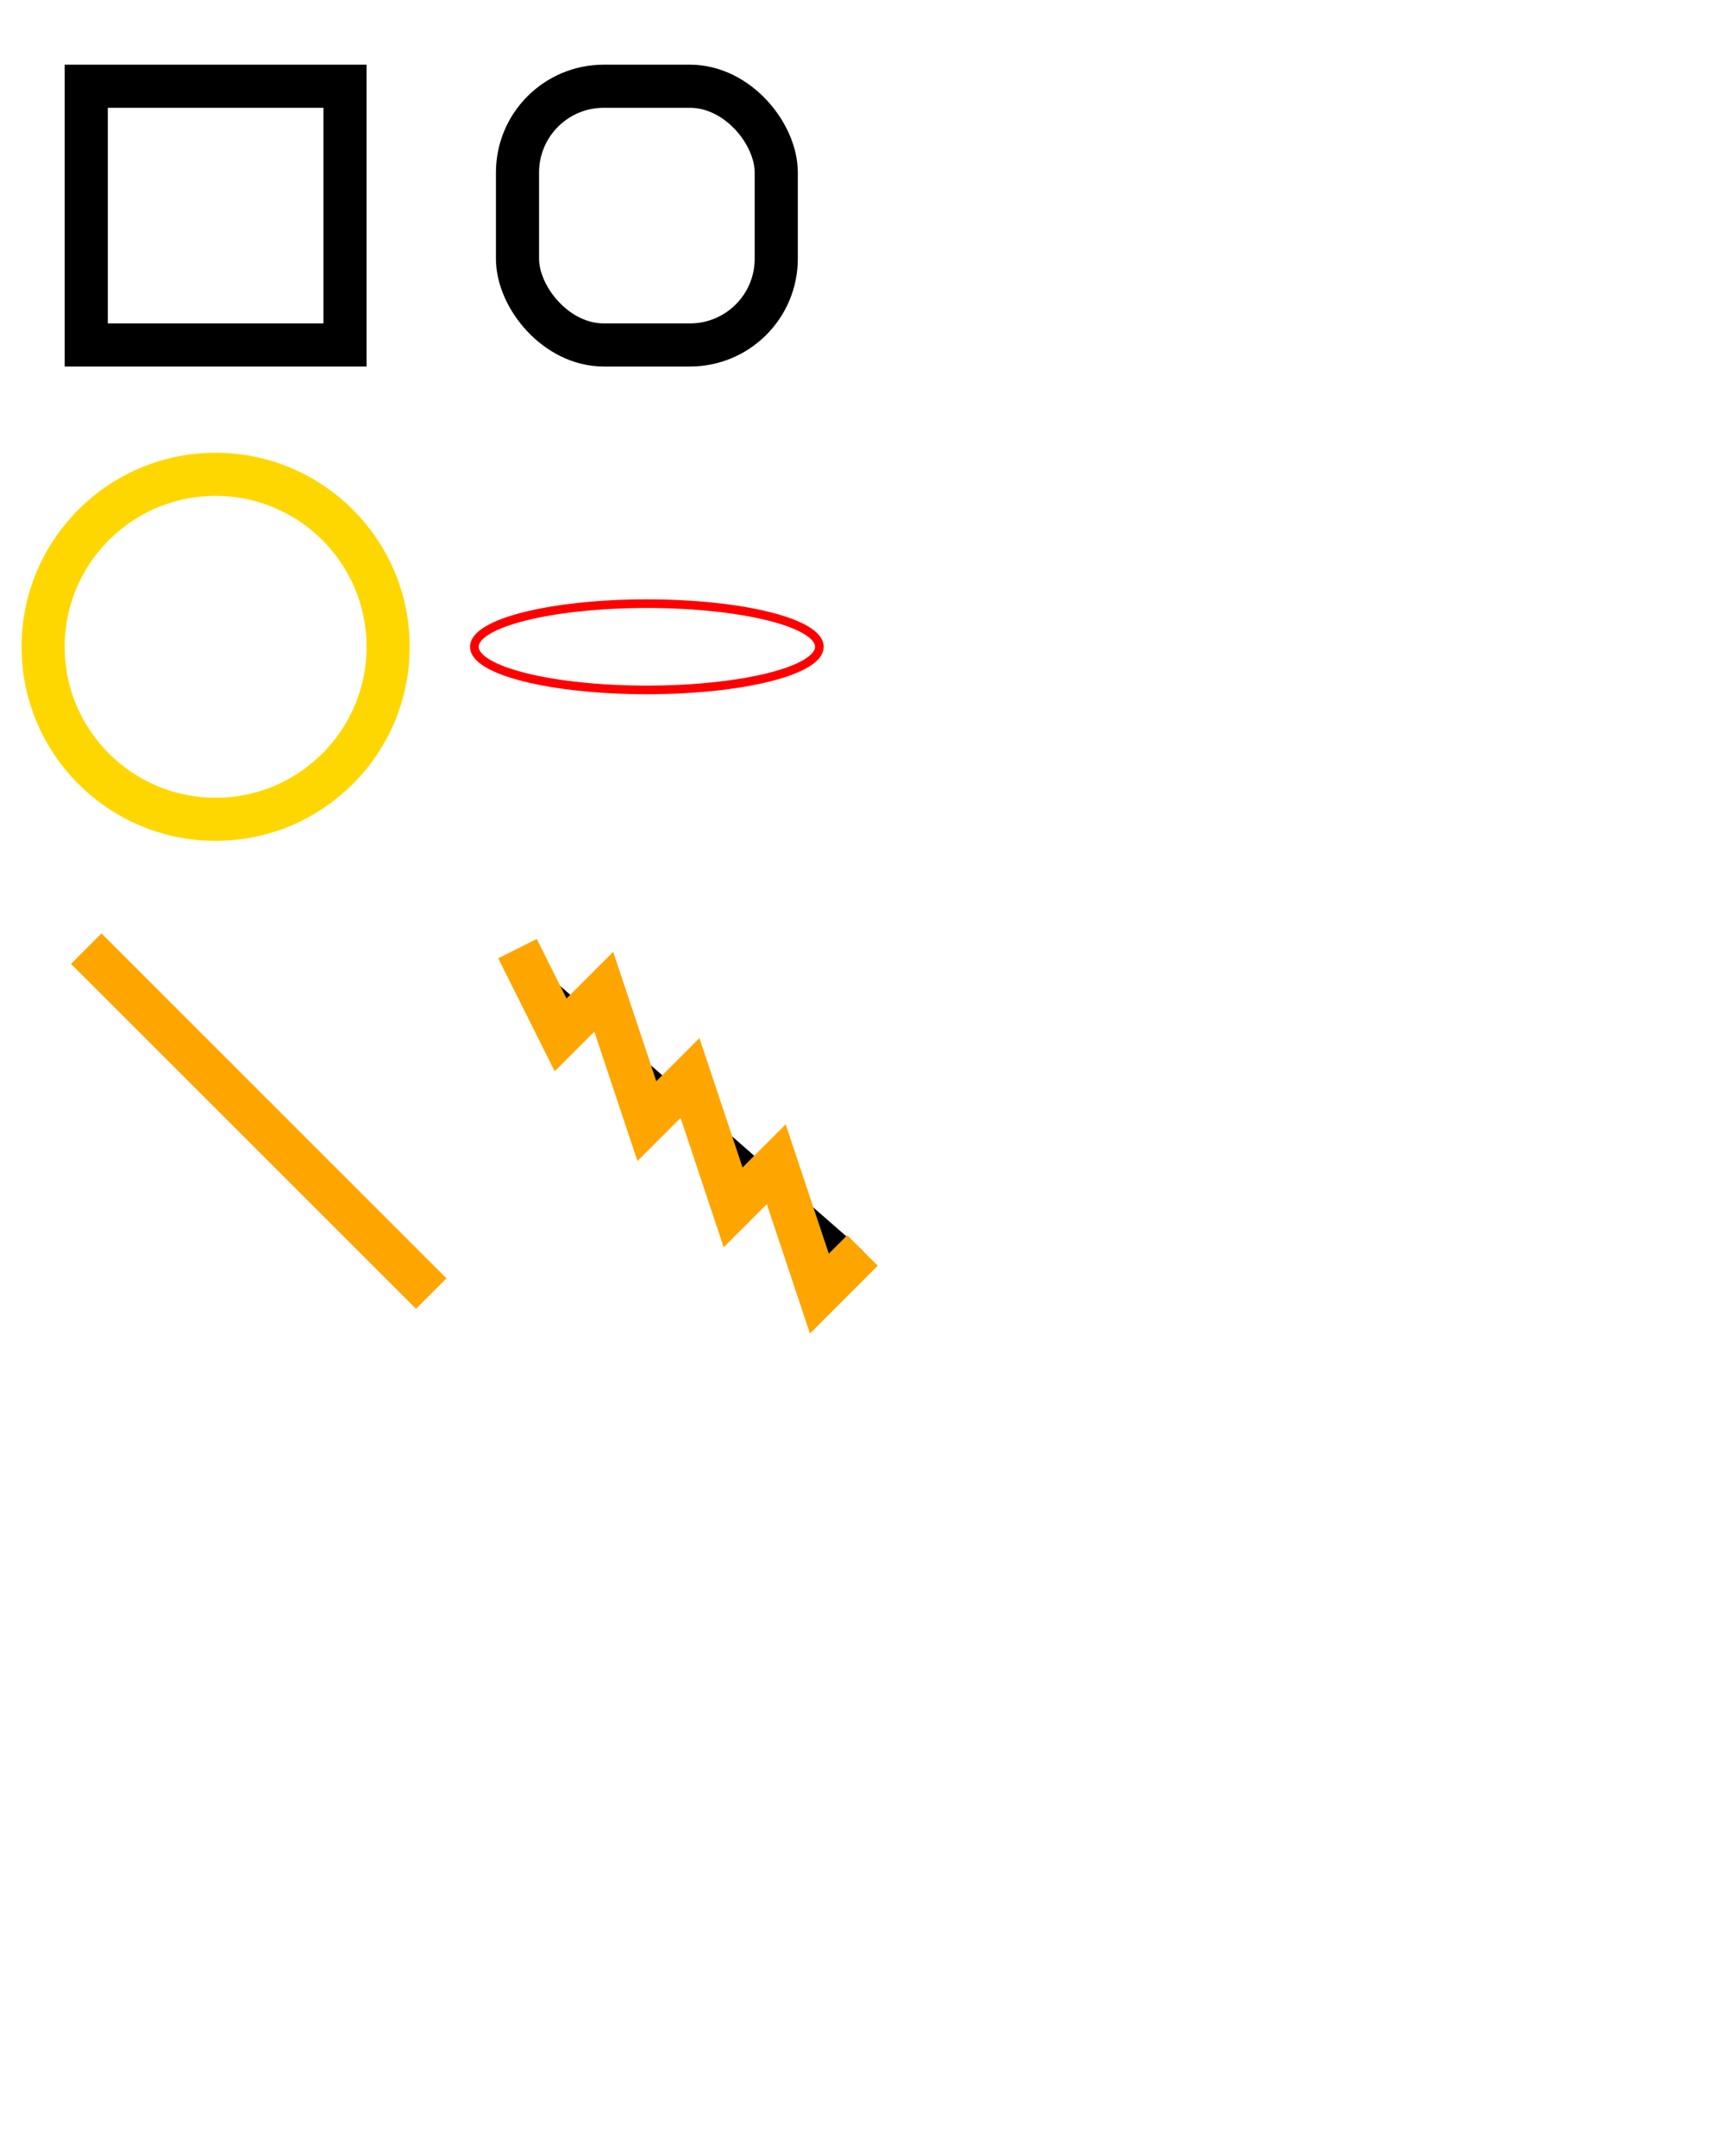 <svg width="200"
  height="250"
  version="1.1"
  xmlns="http://www.w3.org/2000/svg"
>
  <!-- 使用stroke设置边框 -->
  <rect 
    x="10" 
    y="10" 
    width="30"
    height="30"
    stroke="black"
    fill="transparent"
    stroke-width="5"
  />

  <!-- 使用rx和ry来设置圆角 -->
  <rect 
    x="60"
    y="10"
    rx="10"
    ry="10"
    width="30"
    height="30"
    stroke="black"
    fill="transparent"
    stroke-width="5"
  />

  <!-- cx和cy代表了圆心,r代表半径 -->
  <circle 
    cx="25"
    cy="75"
    r="20"
    stroke="gold"
    fill="transparent"
    stroke-width="5"
  />

  <!-- rx和ry分别代表椭圆的x半径和y半径 -->
  <ellipse 
    cx="75"
    cy="75"
    rx="20"
    ry="5"
    stroke="red"
    fill="transparent"
  />

  <!-- 两点成一条直线 -->
  <line 
    x1="10" 
    x2="50" 
    y1="110" 
    y2="150"
    stroke="orange"
    stroke-width="5"
  />

  
  <polyline 
    points="60 110, 65 120, 70 115, 75 130, 80 125, 85 140, 90 135, 95 150, 100 145"
    stroke="orange"
    stroke-width="5"
  />

</svg>